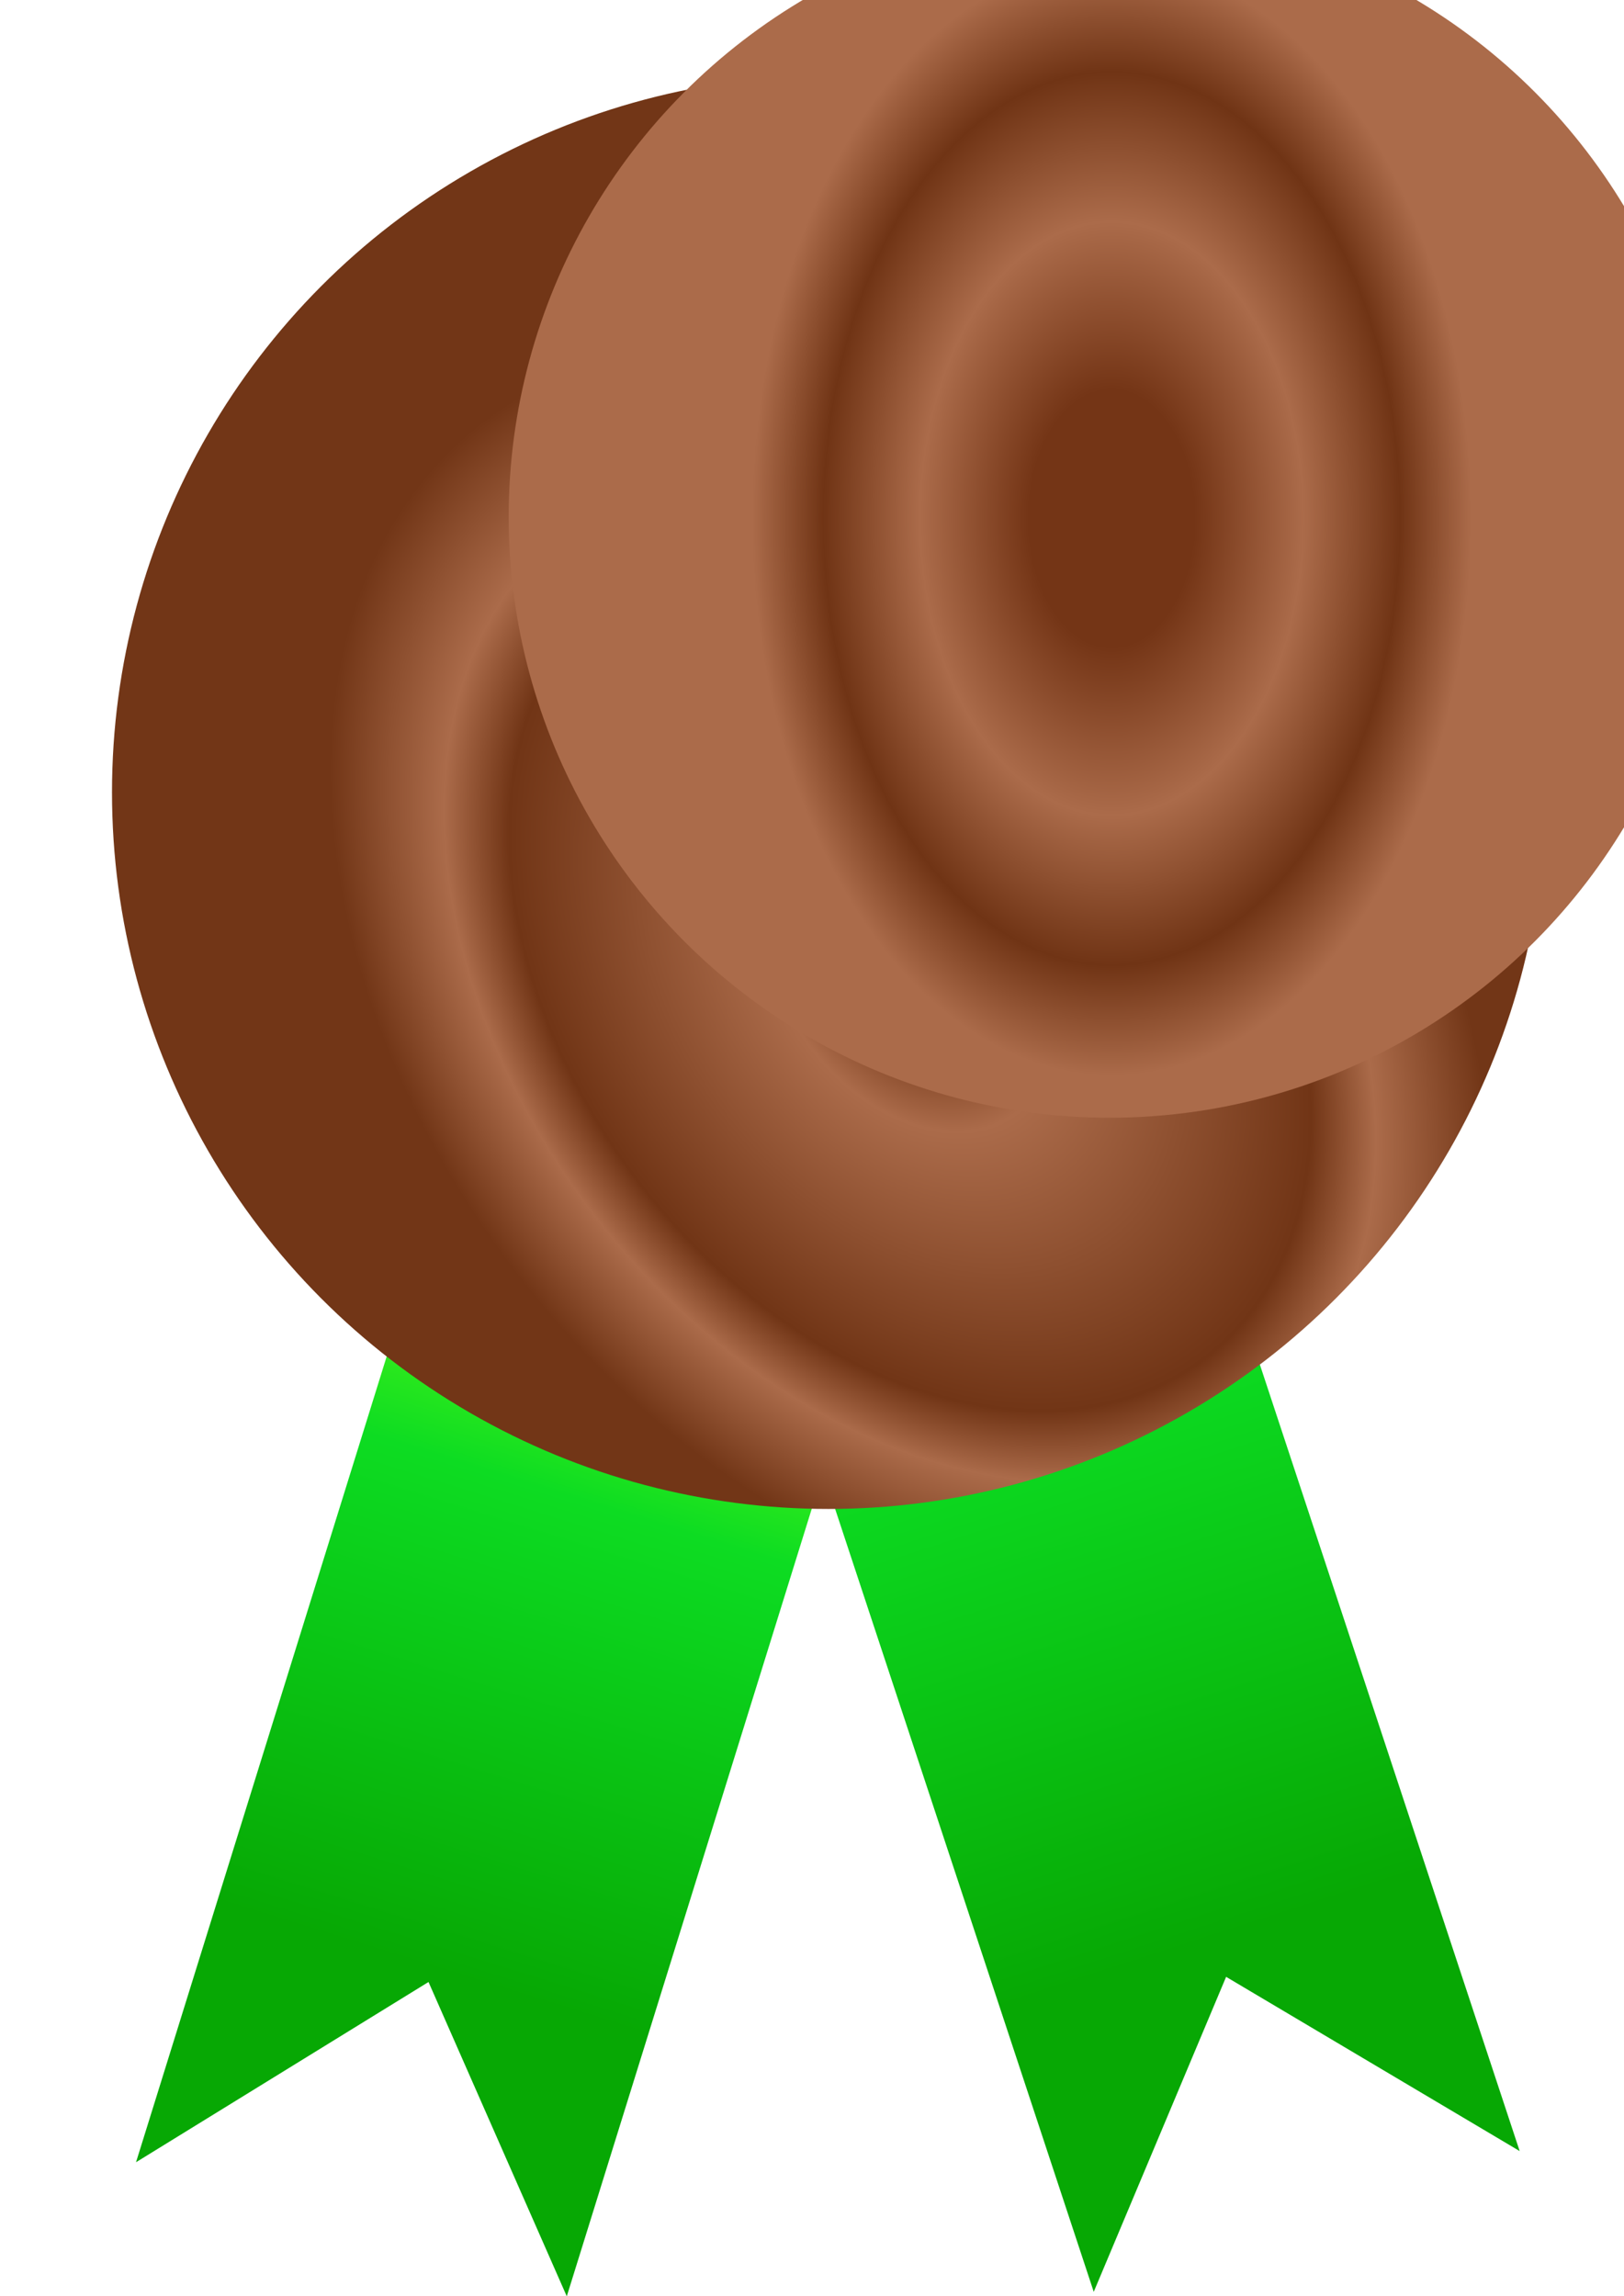 <svg width="29" height="41" viewBox="0 0 29 41" fill="none" xmlns="http://www.w3.org/2000/svg">
<path d="M14.047 24.32L17.85 23.063L21.653 21.807L27.137 38.407L21.895 35.296L19.531 40.92L14.047 24.32Z" fill="url(#paint0_linear_677_124)"/>
<path d="M7.652 21.818L11.498 23.015L15.344 24.212L10.121 41L7.652 35.388L2.429 38.606L7.652 21.818Z" fill="url(#paint1_linear_677_124)"/>
<g filter="url(#filter0_d_677_124)">
<ellipse cx="14.795" cy="12.796" rx="12.795" ry="12.796" fill="url(#paint2_angular_677_124)"/>
</g>
<g filter="url(#filter1_ii_677_124)">
<ellipse cx="14.761" cy="12.763" rx="10.73" ry="10.731" fill="url(#paint3_angular_677_124)"/>
</g>
<defs>
<filter id="filter0_d_677_124" x="0.65" y="0" width="28.29" height="28.293" filterUnits="userSpaceOnUse" color-interpolation-filters="sRGB">
<feFlood flood-opacity="0" result="BackgroundImageFix"/>
<feColorMatrix in="SourceAlpha" type="matrix" values="0 0 0 0 0 0 0 0 0 0 0 0 0 0 0 0 0 0 127 0" result="hardAlpha"/>
<feOffset dy="1.35"/>
<feGaussianBlur stdDeviation="0.675"/>
<feComposite in2="hardAlpha" operator="out"/>
<feColorMatrix type="matrix" values="0 0 0 0 0 0 0 0 0 0 0 0 0 0 0 0 0 0 0.5 0"/>
<feBlend mode="normal" in2="BackgroundImageFix" result="effect1_dropShadow_677_124"/>
<feBlend mode="normal" in="SourceGraphic" in2="effect1_dropShadow_677_124" result="shape"/>
</filter>
<filter id="filter1_ii_677_124" x="4.031" y="-2.011" width="26.513" height="26.011" filterUnits="userSpaceOnUse" color-interpolation-filters="sRGB">
<feFlood flood-opacity="0" result="BackgroundImageFix"/>
<feBlend mode="normal" in="SourceGraphic" in2="BackgroundImageFix" result="shape"/>
<feColorMatrix in="SourceAlpha" type="matrix" values="0 0 0 0 0 0 0 0 0 0 0 0 0 0 0 0 0 0 127 0" result="hardAlpha"/>
<feOffset dx="5.053" dy="-4.042"/>
<feGaussianBlur stdDeviation="6.316"/>
<feComposite in2="hardAlpha" operator="arithmetic" k2="-1" k3="1"/>
<feColorMatrix type="matrix" values="0 0 0 0 0 0 0 0 0 0 0 0 0 0 0 0 0 0 0.25 0"/>
<feBlend mode="normal" in2="shape" result="effect1_innerShadow_677_124"/>
<feColorMatrix in="SourceAlpha" type="matrix" values="0 0 0 0 0 0 0 0 0 0 0 0 0 0 0 0 0 0 127 0" result="hardAlpha"/>
<feOffset dy="0.505"/>
<feGaussianBlur stdDeviation="5.053"/>
<feComposite in2="hardAlpha" operator="arithmetic" k2="-1" k3="1"/>
<feColorMatrix type="matrix" values="0 0 0 0 0 0 0 0 0 0 0 0 0 0 0 0 0 0 0.25 0"/>
<feBlend mode="normal" in2="effect1_innerShadow_677_124" result="effect2_innerShadow_677_124"/>
</filter>
<linearGradient id="paint0_linear_677_124" x1="17.029" y1="20.346" x2="23.394" y2="39.946" gradientUnits="userSpaceOnUse">
<stop stop-color="#60FF15"/>
<stop offset="0.24" stop-color="#0DDC22"/>
<stop offset="0.729" stop-color="#07A804"/>
</linearGradient>
<linearGradient id="paint1_linear_677_124" x1="11.498" y1="23.015" x2="6.274" y2="39.803" gradientUnits="userSpaceOnUse">
<stop stop-color="#60FF15"/>
<stop offset="0.224" stop-color="#0DDC22"/>
<stop offset="0.724" stop-color="#07A804"/>
</linearGradient>
<radialGradient id="paint2_angular_677_124" cx="0" cy="0" r="1" gradientUnits="userSpaceOnUse" gradientTransform="translate(16.25 16.046) rotate(-128.575) scale(14.766 10.477)">
<stop offset="0.079" stop-color="#723617"/>
<stop offset="0.208" stop-color="#AB6B4A"/>
<stop offset="0.582" stop-color="#713516"/>
<stop offset="0.676" stop-color="#AB6B4A"/>
<stop offset="0.842" stop-color="#723617"/>
</radialGradient>
<radialGradient id="paint3_angular_677_124" cx="0" cy="0" r="1" gradientUnits="userSpaceOnUse" gradientTransform="translate(14.795 12.796) rotate(90) scale(10.698 6.884)">
<stop offset="0.214" stop-color="#743516"/>
<stop offset="0.495" stop-color="#AB6B4A"/>
<stop offset="0.745" stop-color="#703415"/>
<stop offset="0.929" stop-color="#AB6B4A"/>
</radialGradient>
</defs>
</svg>

